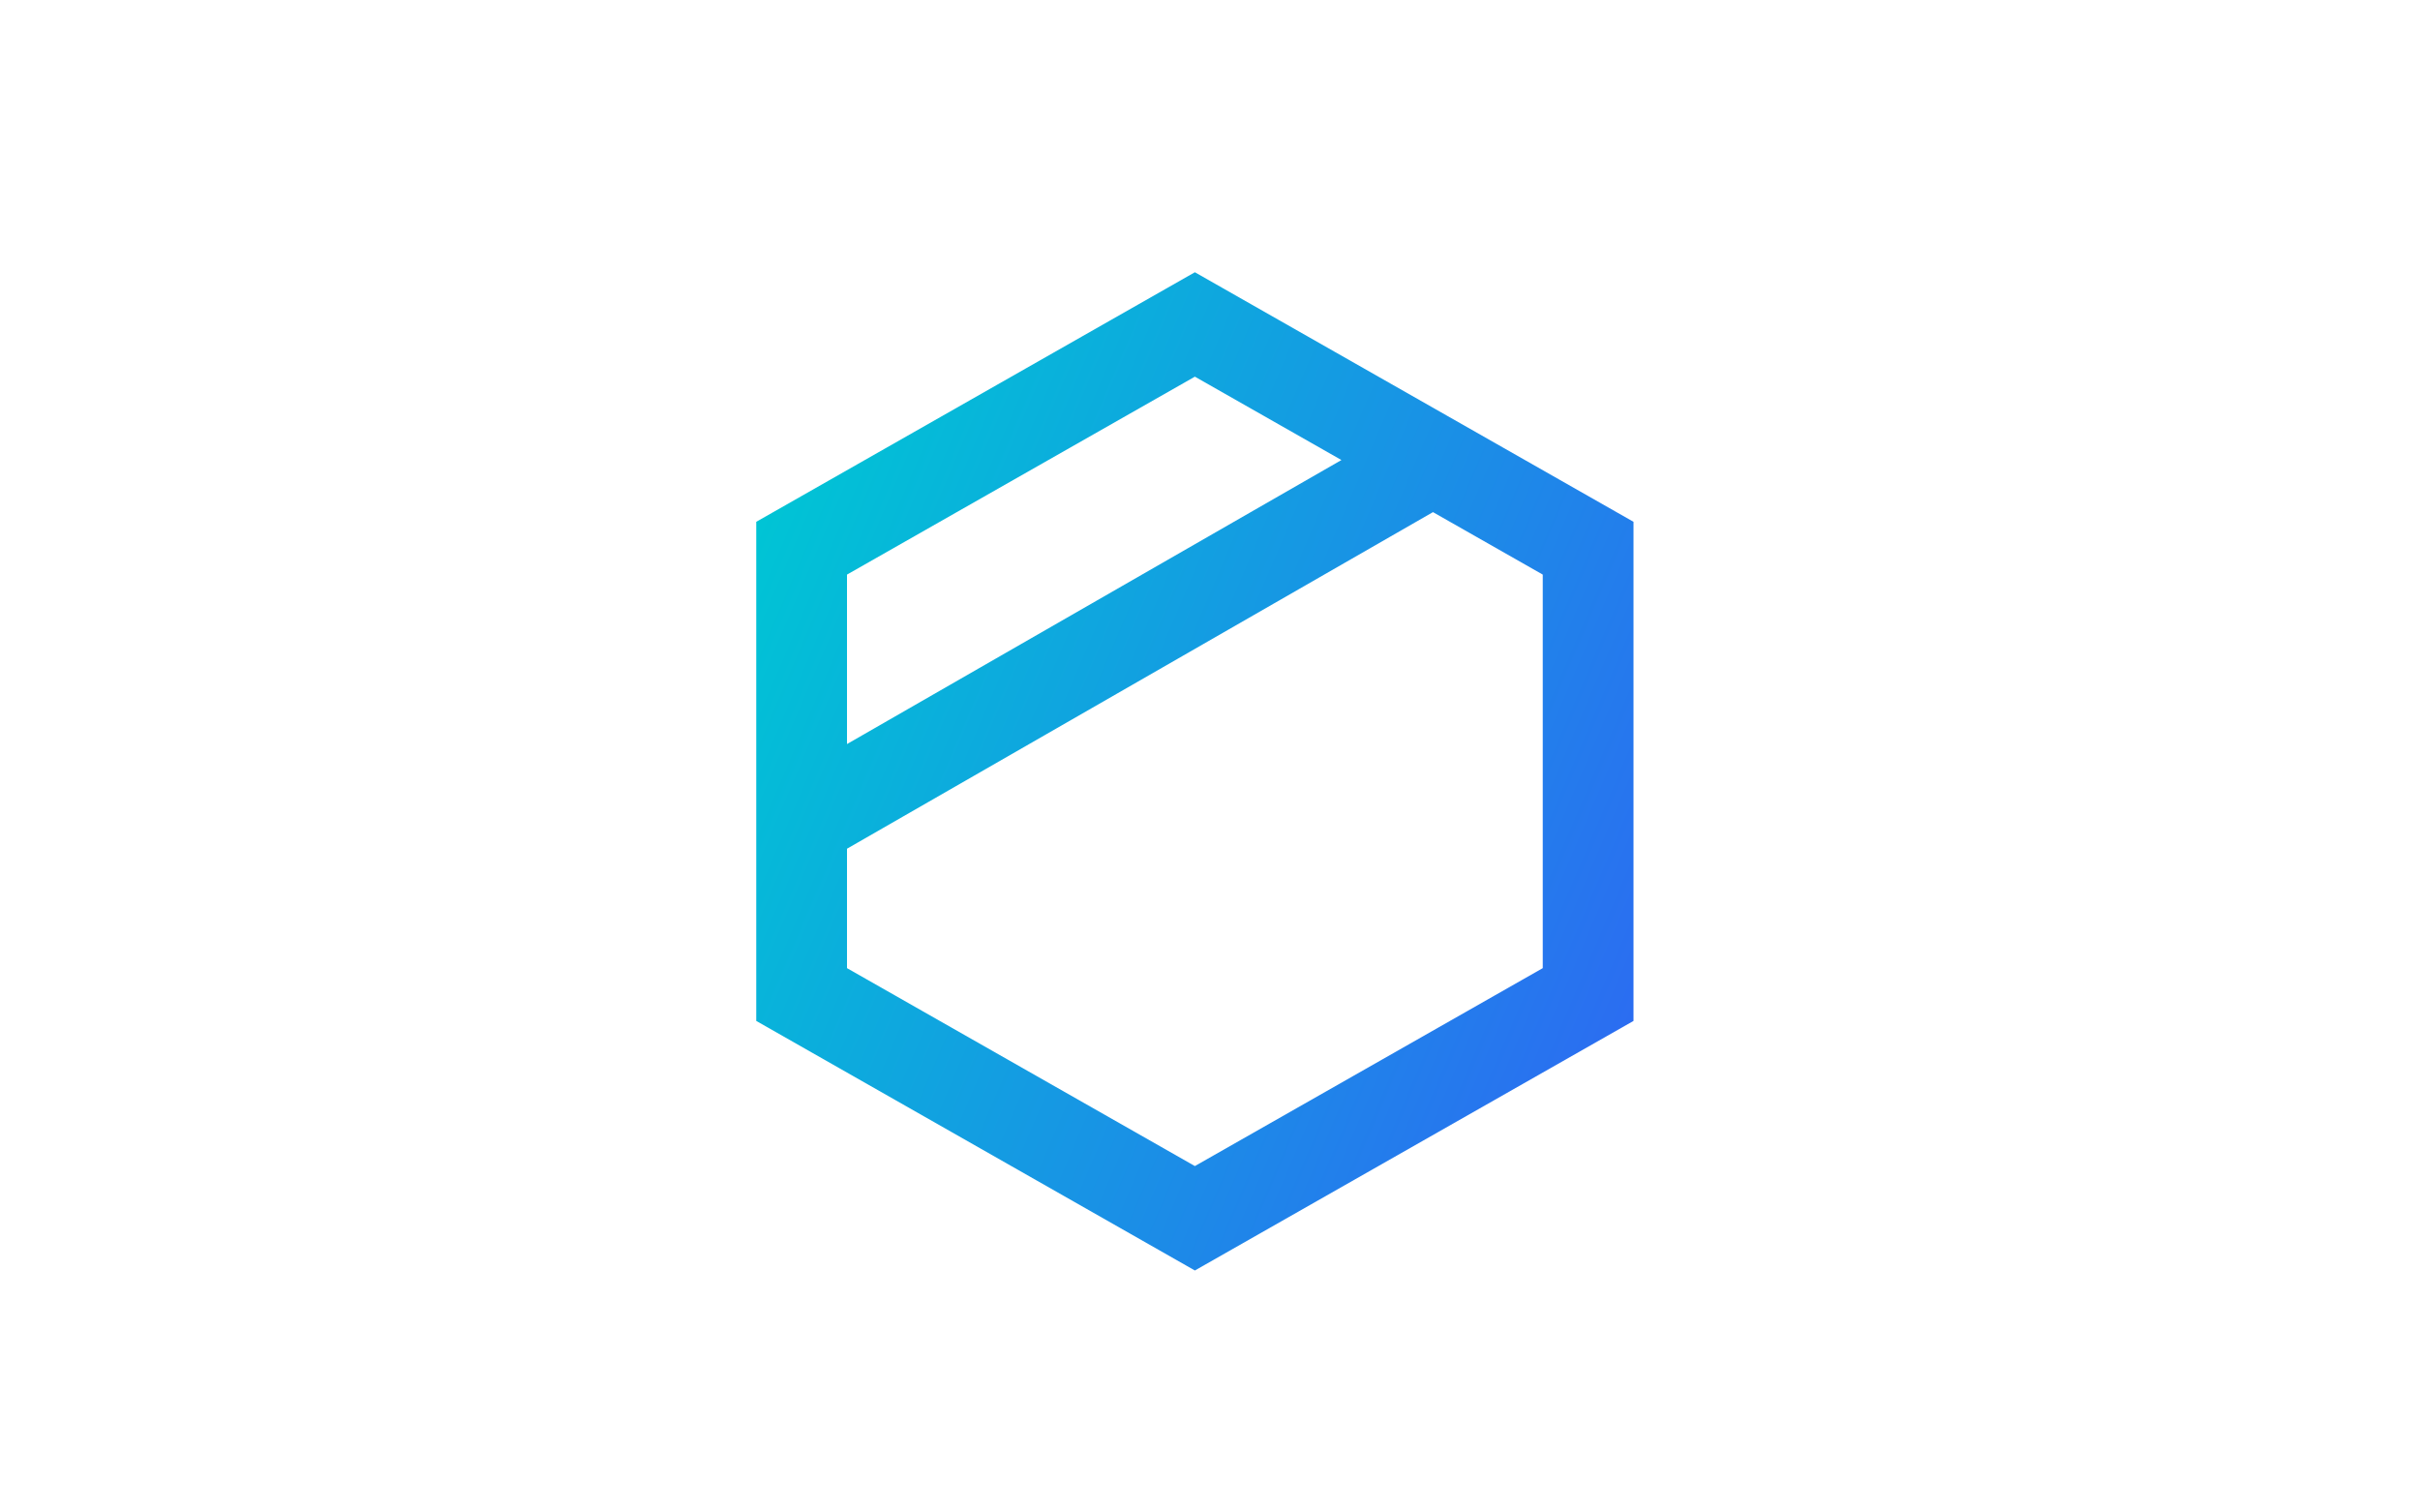 <?xml version="1.0" encoding="UTF-8"?>
<svg width="80px" height="50px" viewBox="0 0 30 50" version="1.1" xmlns="http://www.w3.org/2000/svg" xmlns:xlink="http://www.w3.org/1999/xlink" enable-background="new 0 0 64 64" xml:space="preserve">
    <title>logo</title>
    <desc>Created with Sketch.</desc>
    <defs>
        <linearGradient x1="100%" y1="74.328%" x2="0%" y2="26.342%" id="linearGradient-1">
            <stop stop-color="#2B6DF1" offset="0%"></stop>
            <stop stop-color="#00C4D5" offset="100%"></stop>
        </linearGradient>
    </defs>
    <g id="Symbols" stroke="none" stroke-width="1" fill="none" fill-rule="evenodd">
        <g id="logo" fill-rule="nonzero">
            <path d="M19.345,15.208 L14.5,12.452 L3,18.995 L3,24.597 L19.345,15.208 Z M22.371,16.93 L3,28.057 L3,32.005 L14.5,38.548 L26,32.005 L26,18.995 L22.371,16.93 Z M14.5,9 L29,17.25 L29,33.75 L14.5,42 L3.33943274e-14,33.75 L0,17.25 L14.5,9 Z" id="Polygon-3-Copy" fill="url(#linearGradient-1)"></path>
        </g>
    </g>
</svg>